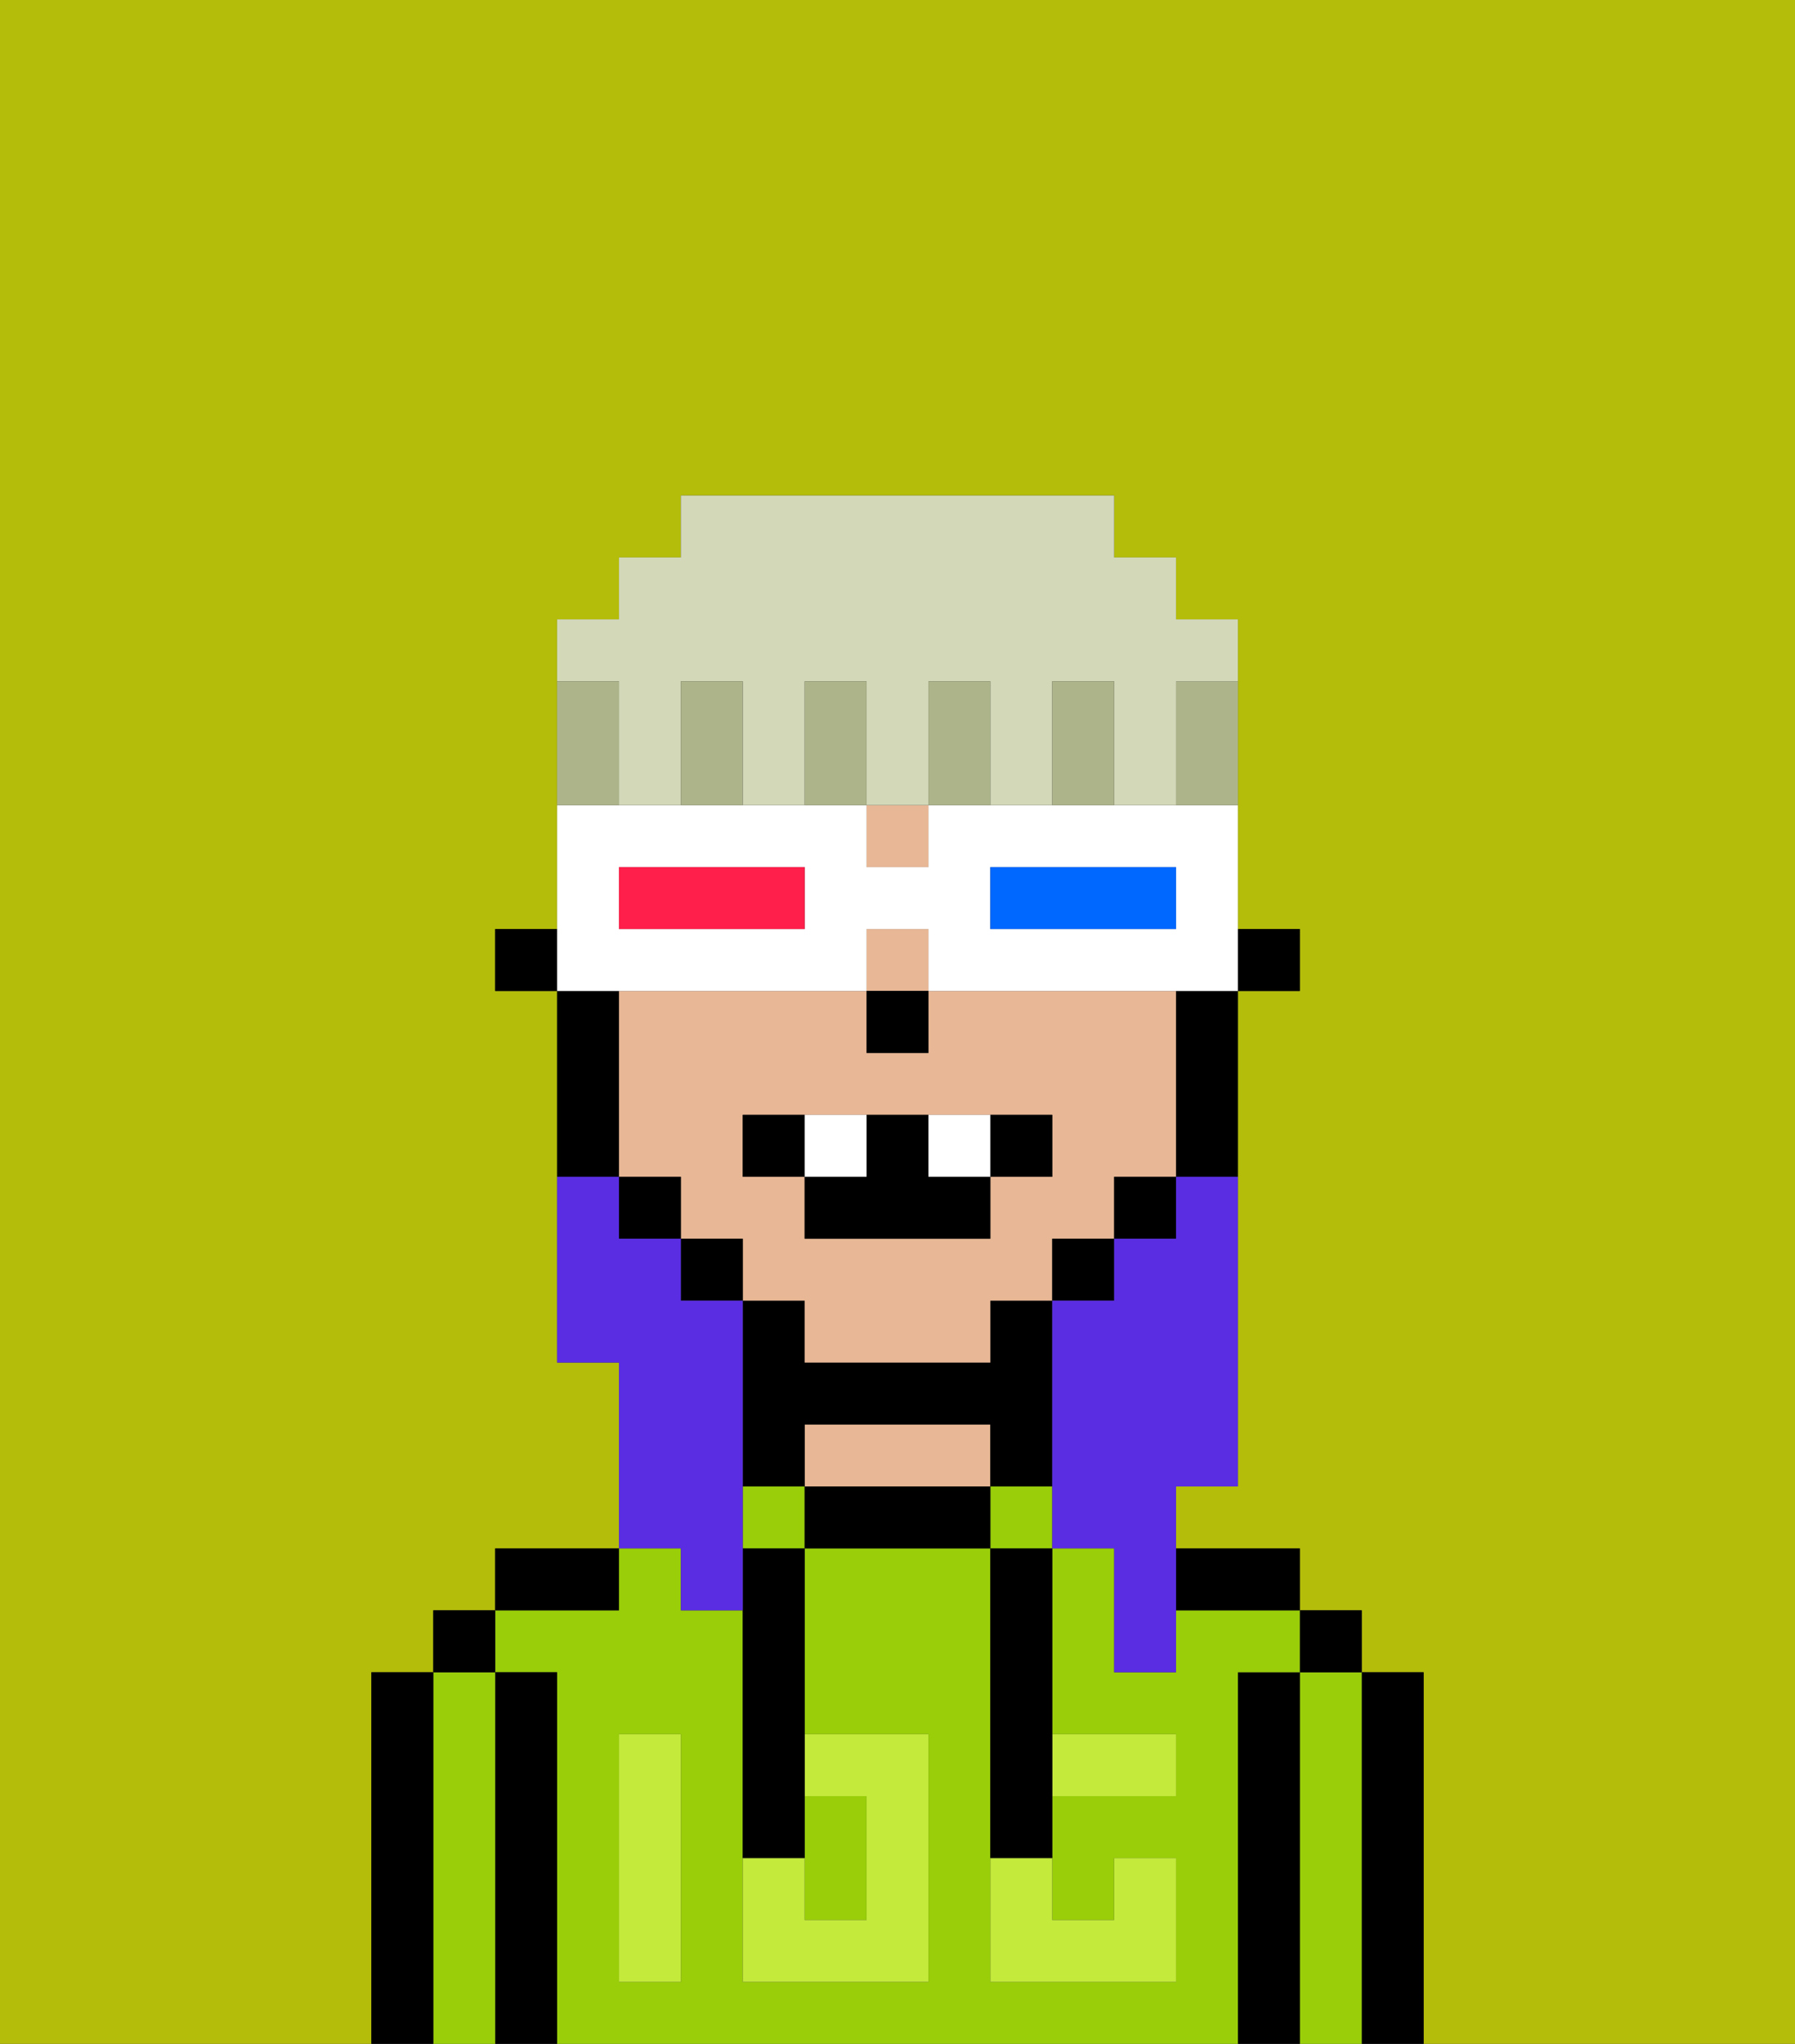 <svg xmlns="http://www.w3.org/2000/svg" viewBox="0 0 29 33"><rect x="0" y="0" width="29" height="33" fill="#333333" stroke="none"/><defs><style>polygon,rect,path{shape-rendering:crispedges;}.ra282-1{fill:#b4bd09;}.ra282-2{fill:#000000;}.ra282-3{fill:#99ce09;}.ra282-4{fill:#e8b795;}.ra282-5{fill:#c4ea3b;}.ra282-6{fill:#ffffff;}.ra282-7{fill:#5a2de2;}.ra282-8{fill:#0068ff;}.ra282-9{fill:#ff1f4a;}.ra282-10{fill:#adb48a;}.ra282-11{fill:#d2d8b8;}</style></defs><path class="ra282-1" d="M0,33H6V27H7V26H8V25h2V22H9V16H8V15H9V10h1V9h1V8h7V9h1v1h1v5h1v1H20v8H19v1h2v1h1v1h1v6h6V0H0Z"/><path class="ra282-2" d="M23,27H22v6h1V27Z"/><path class="ra282-3" d="M22,27H21v6h1V27Z"/><rect class="ra282-2" x="21" y="26" width="1" height="1"/><path class="ra282-2" d="M21,27H20v6h1V27Z"/><rect class="ra282-3" x="12" y="24" width="1" height="1"/><rect class="ra282-3" x="16" y="24" width="1" height="1"/><path class="ra282-3" d="M20,27h1V26H19v1H18V25H17v3h2v1H17v2h1V30h1v2H16V25H13v3h2v4H12V26H11V25H10v1H8v1H9v6H20V27Zm-9,2v3H10V28h1Z"/><path class="ra282-2" d="M20,26h1V25H19v1Z"/><path class="ra282-2" d="M15,24H13v1h3V24Z"/><path class="ra282-4" d="M15,23H13v1h3V23Z"/><path class="ra282-2" d="M13,23h3v1h1V21H16v1H13V21H12v3h1Z"/><path class="ra282-2" d="M10,25H8v1h2Z"/><path class="ra282-2" d="M9,27H8v6H9V27Z"/><path class="ra282-3" d="M8,27H7v6H8V27Z"/><rect class="ra282-2" x="7" y="26" width="1" height="1"/><path class="ra282-2" d="M7,27H6v6H7V27Z"/><path class="ra282-3" d="M14,31V29H13v2Z"/><path class="ra282-5" d="M14,29v2H13V30H12v2h3V28H13v1Z"/><path class="ra282-5" d="M10,29v3h1V28H10Z"/><path class="ra282-5" d="M18,29h1V28H17v1Z"/><path class="ra282-5" d="M16,31v1h3V30H18v1H17V30H16Z"/><path class="ra282-2" d="M12,26v4h1V25H12Z"/><path class="ra282-2" d="M16,26v4h1V25H16Z"/><rect class="ra282-2" x="20" y="15" width="1" height="1"/><rect class="ra282-4" x="14" y="13" width="1" height="1"/><rect class="ra282-4" x="14" y="15" width="1" height="1"/><path class="ra282-4" d="M13,22h3V21h1V20h1V19h1V16H15v1H14V16H10v3h1v1h1v1h1Zm-1-3V18h5v1H16v1H13V19Z"/><path class="ra282-2" d="M19,17v2h1V16H19Z"/><rect class="ra282-2" x="18" y="19" width="1" height="1"/><rect class="ra282-2" x="17" y="20" width="1" height="1"/><rect class="ra282-2" x="11" y="20" width="1" height="1"/><rect class="ra282-2" x="10" y="19" width="1" height="1"/><path class="ra282-2" d="M10,18V16H9v3h1Z"/><rect class="ra282-2" x="8" y="15" width="1" height="1"/><rect class="ra282-2" x="14" y="16" width="1" height="1"/><path class="ra282-2" d="M13,18H12v1h1Z"/><path class="ra282-2" d="M17,19V18H16v1Z"/><path class="ra282-2" d="M13,19v1h3V19H15V18H14v1Z"/><path class="ra282-6" d="M14,19V18H13v1Z"/><path class="ra282-6" d="M16,19V18H15v1Z"/><path class="ra282-7" d="M19,20H18v1H17v4h1v2h1V24h1V19H19Z"/><path class="ra282-7" d="M11,26h1V21H11V20H10V19H9v3h1v3h1Z"/><path class="ra282-6" d="M11,16h3V15h1v1h5V13H15v1H14V13H9v3h2Zm5-2h3v1H16Zm-6,0h3v1H10Z"/><path class="ra282-8" d="M19,15V14H16v1h3Z"/><path class="ra282-9" d="M13,15V14H10v1h3Z"/><path class="ra282-10" d="M19,12v1h1V11H19Z"/><path class="ra282-11" d="M10,12v1h1V11h1v2h1V11h1v2h1V11h1v2h1V11h1v2h1V11h1V10H19V9H18V8H11V9H10v1H9v1h1Z"/><path class="ra282-10" d="M17,11v2h1V11Z"/><path class="ra282-10" d="M15,11v2h1V11Z"/><path class="ra282-10" d="M13,11v2h1V11Z"/><path class="ra282-10" d="M11,11v2h1V11Z"/><path class="ra282-10" d="M10,12V11H9v2h1Z"/></svg>